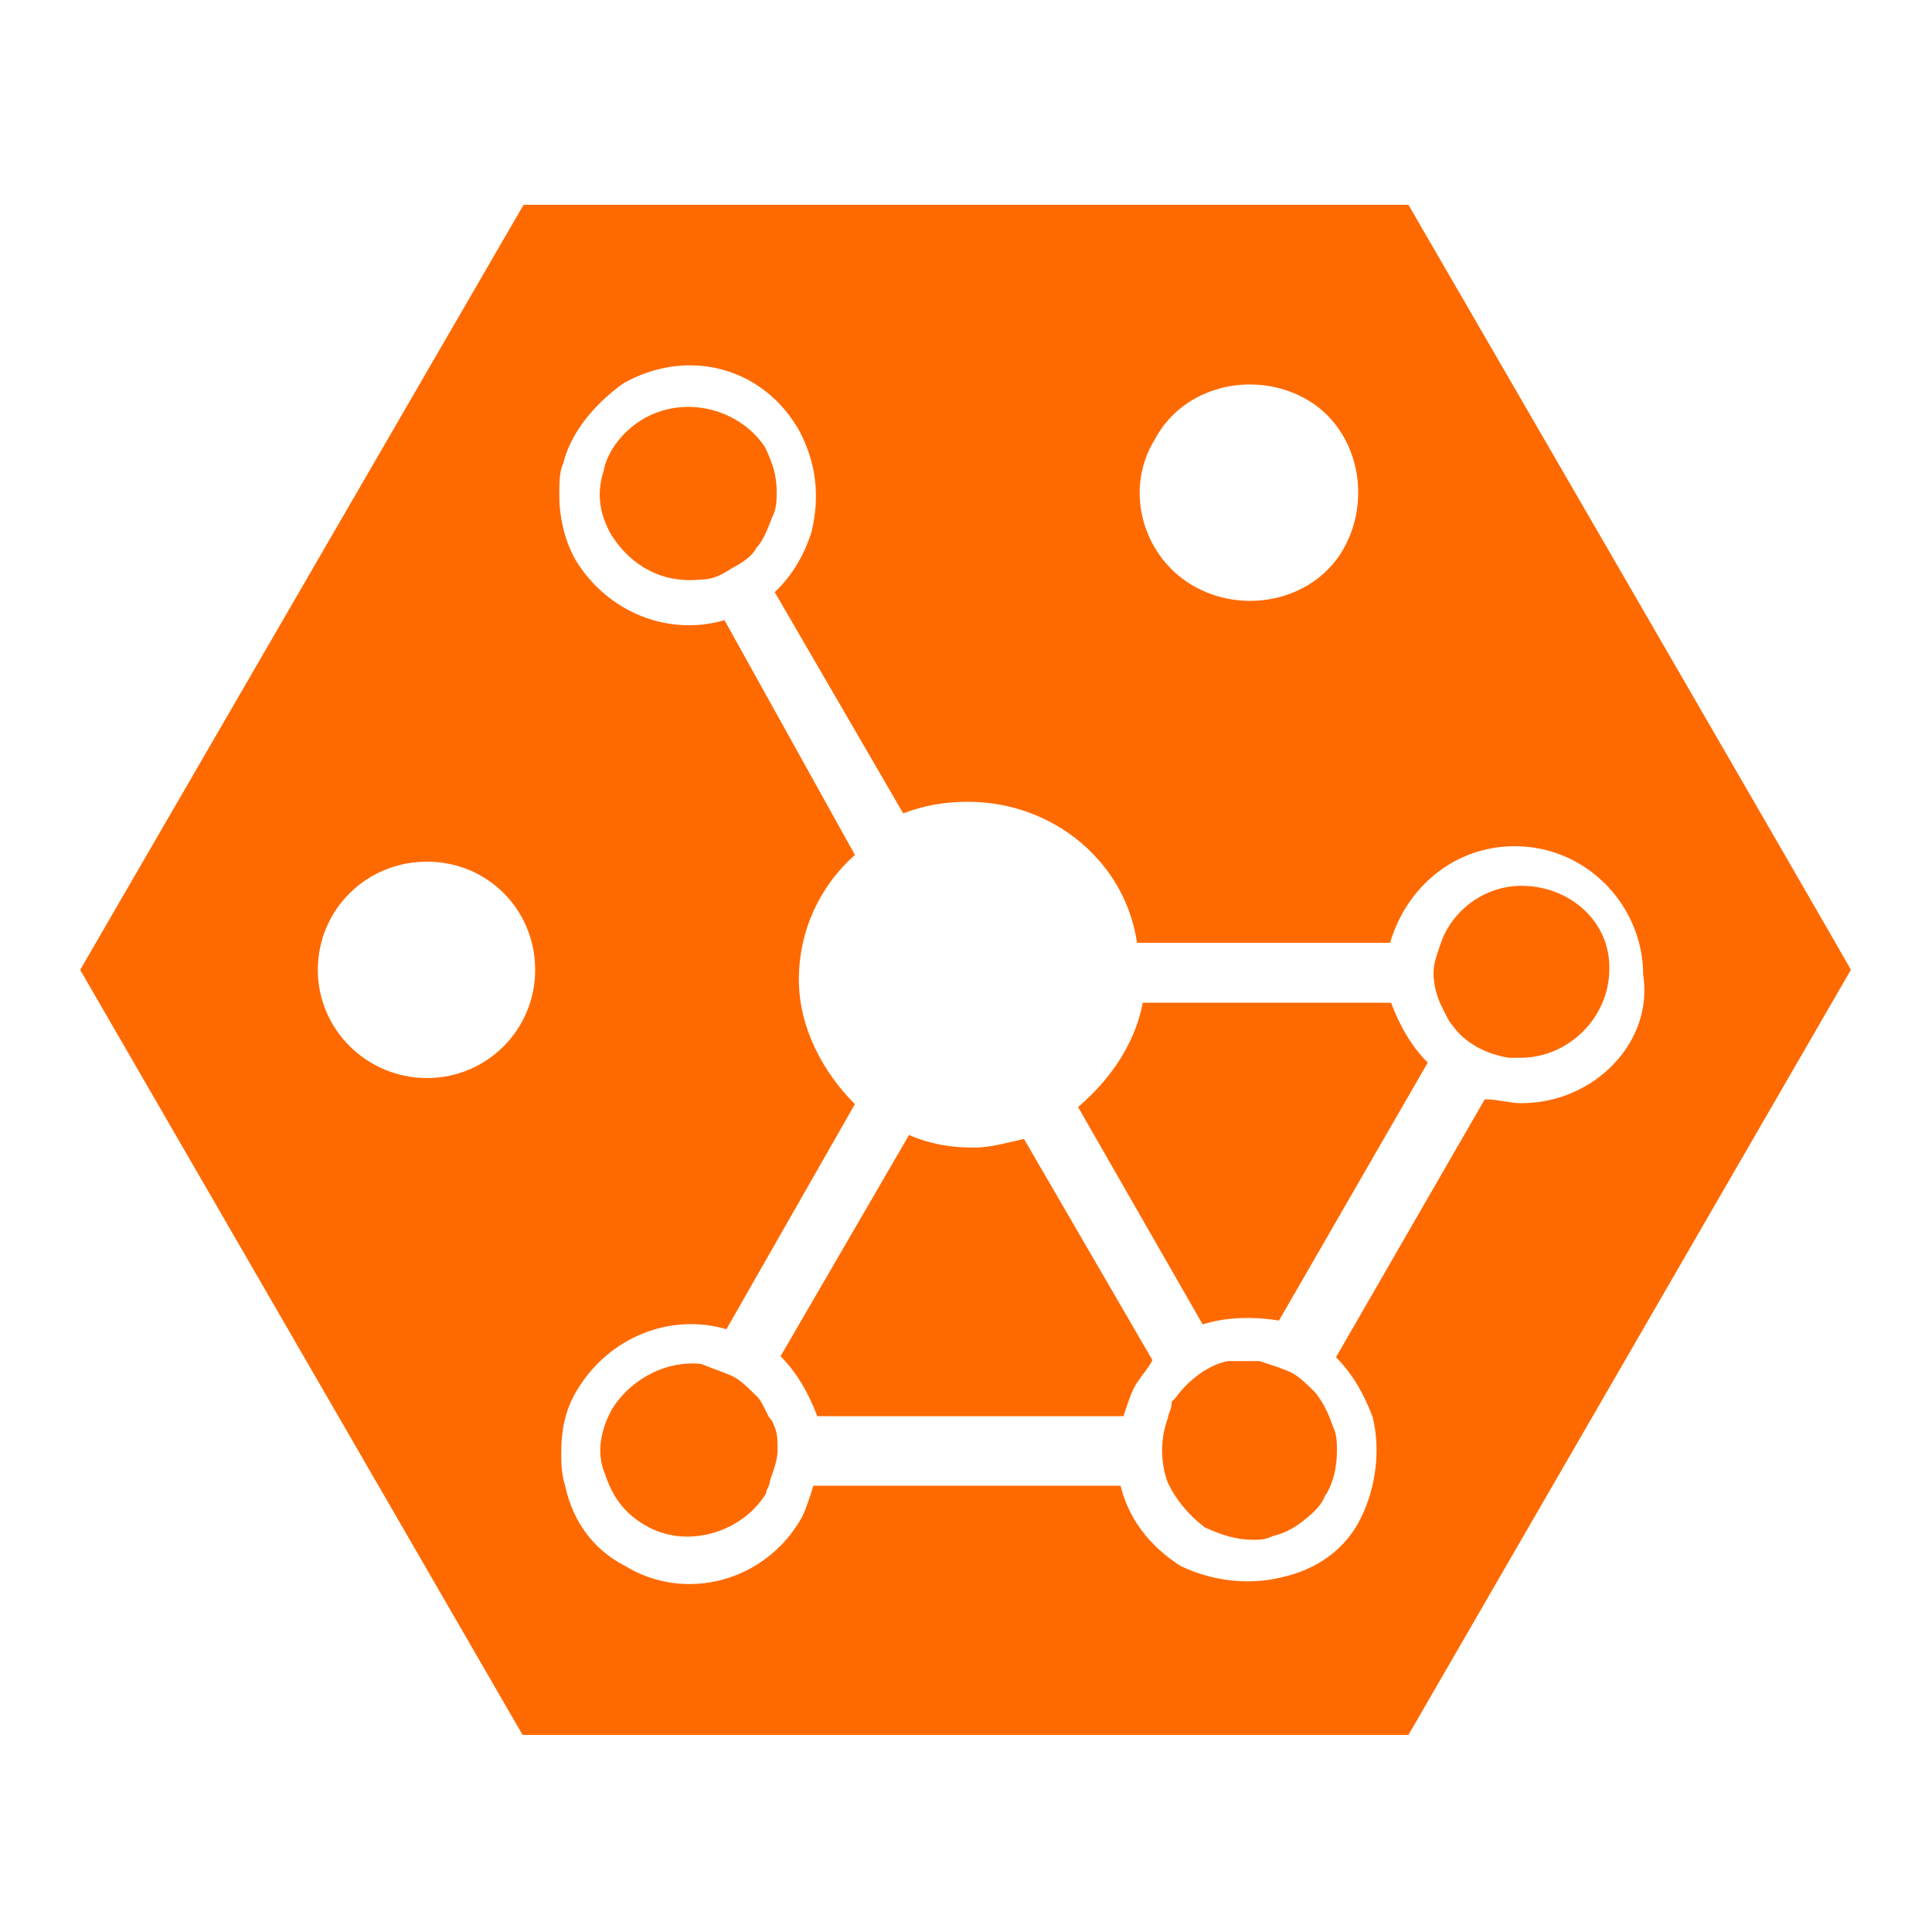 <svg class="icon" style="width: 1em; height: 1em;vertical-align: middle;fill: currentColor;overflow: hidden;" viewBox="0 0 1024 1024" version="1.1" xmlns="http://www.w3.org/2000/svg"><path d="M605.696 531.456c-4.096 21.504-16.896 40.448-34.304 55.296l66.048 115.2c12.8-4.096 27.648-4.096 40.448-2.048l78.848-136.704c-8.704-8.704-14.848-19.456-19.456-31.744h-131.584z" fill="#FF6A00" /><path d="M746.496 108.544H277.504L42.496 514.048l234.496 405.504h469.504l234.496-405.504c0.512 0-234.496-405.504-234.496-405.504z m-134.144 123.904c14.848-27.648 51.2-36.352 78.848-21.504s36.352 51.2 21.504 78.848-51.2 36.352-78.848 21.504-38.912-51.2-21.504-78.848z m-328.704 281.6c0 31.744-25.6 57.344-57.344 57.344s-57.856-25.6-57.856-57.344 25.6-57.344 57.856-57.344 57.344 25.6 57.344 57.344z m522.752 70.656c-6.144 0-12.8-2.048-19.456-2.048l-78.848 136.704c8.704 8.704 14.848 19.456 19.456 31.744 4.096 16.896 2.048 36.352-6.144 53.248s-23.552 27.648-42.496 31.744c-16.896 4.096-36.352 2.048-53.248-6.144-16.896-10.752-27.648-25.6-31.744-42.496H431.104c-2.048 6.656-4.096 12.8-6.144 16.896-19.456 34.304-61.952 45.056-93.696 25.6-16.896-8.704-27.648-23.552-31.744-42.496-2.048-6.656-2.048-12.8-2.048-16.896 0-12.8 2.048-23.552 8.704-34.304 16.896-27.648 49.152-40.448 78.848-31.744l68.096-119.296c-16.896-16.896-29.696-40.448-29.696-66.048s10.752-49.152 29.696-66.048L384 328.704c-29.696 8.704-61.952-4.096-78.848-31.744-6.144-10.752-8.704-23.552-8.704-34.304 0-6.144 0-12.8 2.048-16.896 4.096-16.896 16.896-31.744 31.744-42.496 34.304-19.456 74.752-8.704 93.696 25.6 8.704 16.896 10.752 34.304 6.144 53.248-4.096 12.8-10.752 23.552-19.456 31.744l68.096 117.248c10.752-4.096 21.504-6.144 34.304-6.144 45.056 0 83.456 31.744 89.6 74.752h134.144c8.704-29.696 34.304-51.2 66.048-51.2 38.4 0 68.096 31.744 68.096 68.096 5.632 35.84-26.112 68.096-64.512 68.096z" fill="#FF6A00" /><path d="M516.096 608.256c-12.8 0-23.552-2.048-34.304-6.656l-68.096 117.248c8.704 8.704 14.848 19.456 19.456 31.744h162.304c2.048-6.144 4.096-12.8 6.656-16.896s6.656-8.704 8.704-12.8L542.72 603.648c-9.216 2.048-17.92 4.608-26.624 4.608z m290.304-138.752c-19.456 0-36.352 12.8-42.496 29.696-2.048 6.144-4.096 10.752-4.096 16.896s2.048 12.8 4.096 16.896c2.048 4.096 4.096 8.704 6.144 10.752 6.144 8.704 16.896 14.848 29.696 16.896h6.144c25.6 0 47.104-21.504 47.104-47.104 0.512-25.088-20.992-44.032-46.592-44.032zM341.504 221.696c-10.752 6.144-19.456 16.896-21.504 27.648-4.096 12.8-2.048 23.552 4.096 34.304 10.752 16.896 27.648 25.6 47.104 23.552 6.144 0 10.752-2.048 16.896-6.144 4.096-2.048 10.752-6.144 12.8-10.752 4.096-4.096 6.144-10.752 8.704-16.896 2.048-4.096 2.048-8.704 2.048-12.8 0-8.704-2.048-14.848-6.144-23.552-12.8-19.456-40.96-28.16-64-15.36z m66.048 529.408c-2.048-4.096-4.096-8.704-6.144-10.752-4.096-4.096-8.704-8.704-12.8-10.752-4.096-2.048-10.752-4.096-16.896-6.656-16.896-2.048-36.352 6.656-47.104 23.552-6.144 10.752-8.704 23.552-4.096 34.304 4.096 12.8 10.752 21.504 21.504 27.648 21.504 12.8 51.2 4.096 64-16.896 0-2.048 2.048-4.096 2.048-6.656 2.048-6.144 4.096-10.752 4.096-16.896 0-4.096 0-8.704-2.048-12.8-0.512-2.048-2.56-4.096-2.56-4.096z m289.792-12.8c-4.096-4.096-8.704-8.704-12.8-10.752s-10.752-4.096-16.896-6.144h-16.896c-10.752 2.048-21.504 10.752-27.648 19.456l-2.048 2.048c0 4.096-2.048 6.656-2.048 8.704-4.096 10.752-4.096 23.552 0 34.304 4.096 8.704 10.752 16.896 19.456 23.552 8.704 4.096 16.896 6.656 25.6 6.656 4.096 0 6.144 0 10.752-2.048 8.704-2.048 14.848-6.656 21.504-12.8 2.048-2.048 4.096-4.096 6.144-8.704 4.096-6.144 6.144-14.848 6.144-23.552 0-4.096 0-8.704-2.048-12.8-2.56-7.168-4.608-11.776-9.216-17.92z" fill="#FF6A00" /></svg>